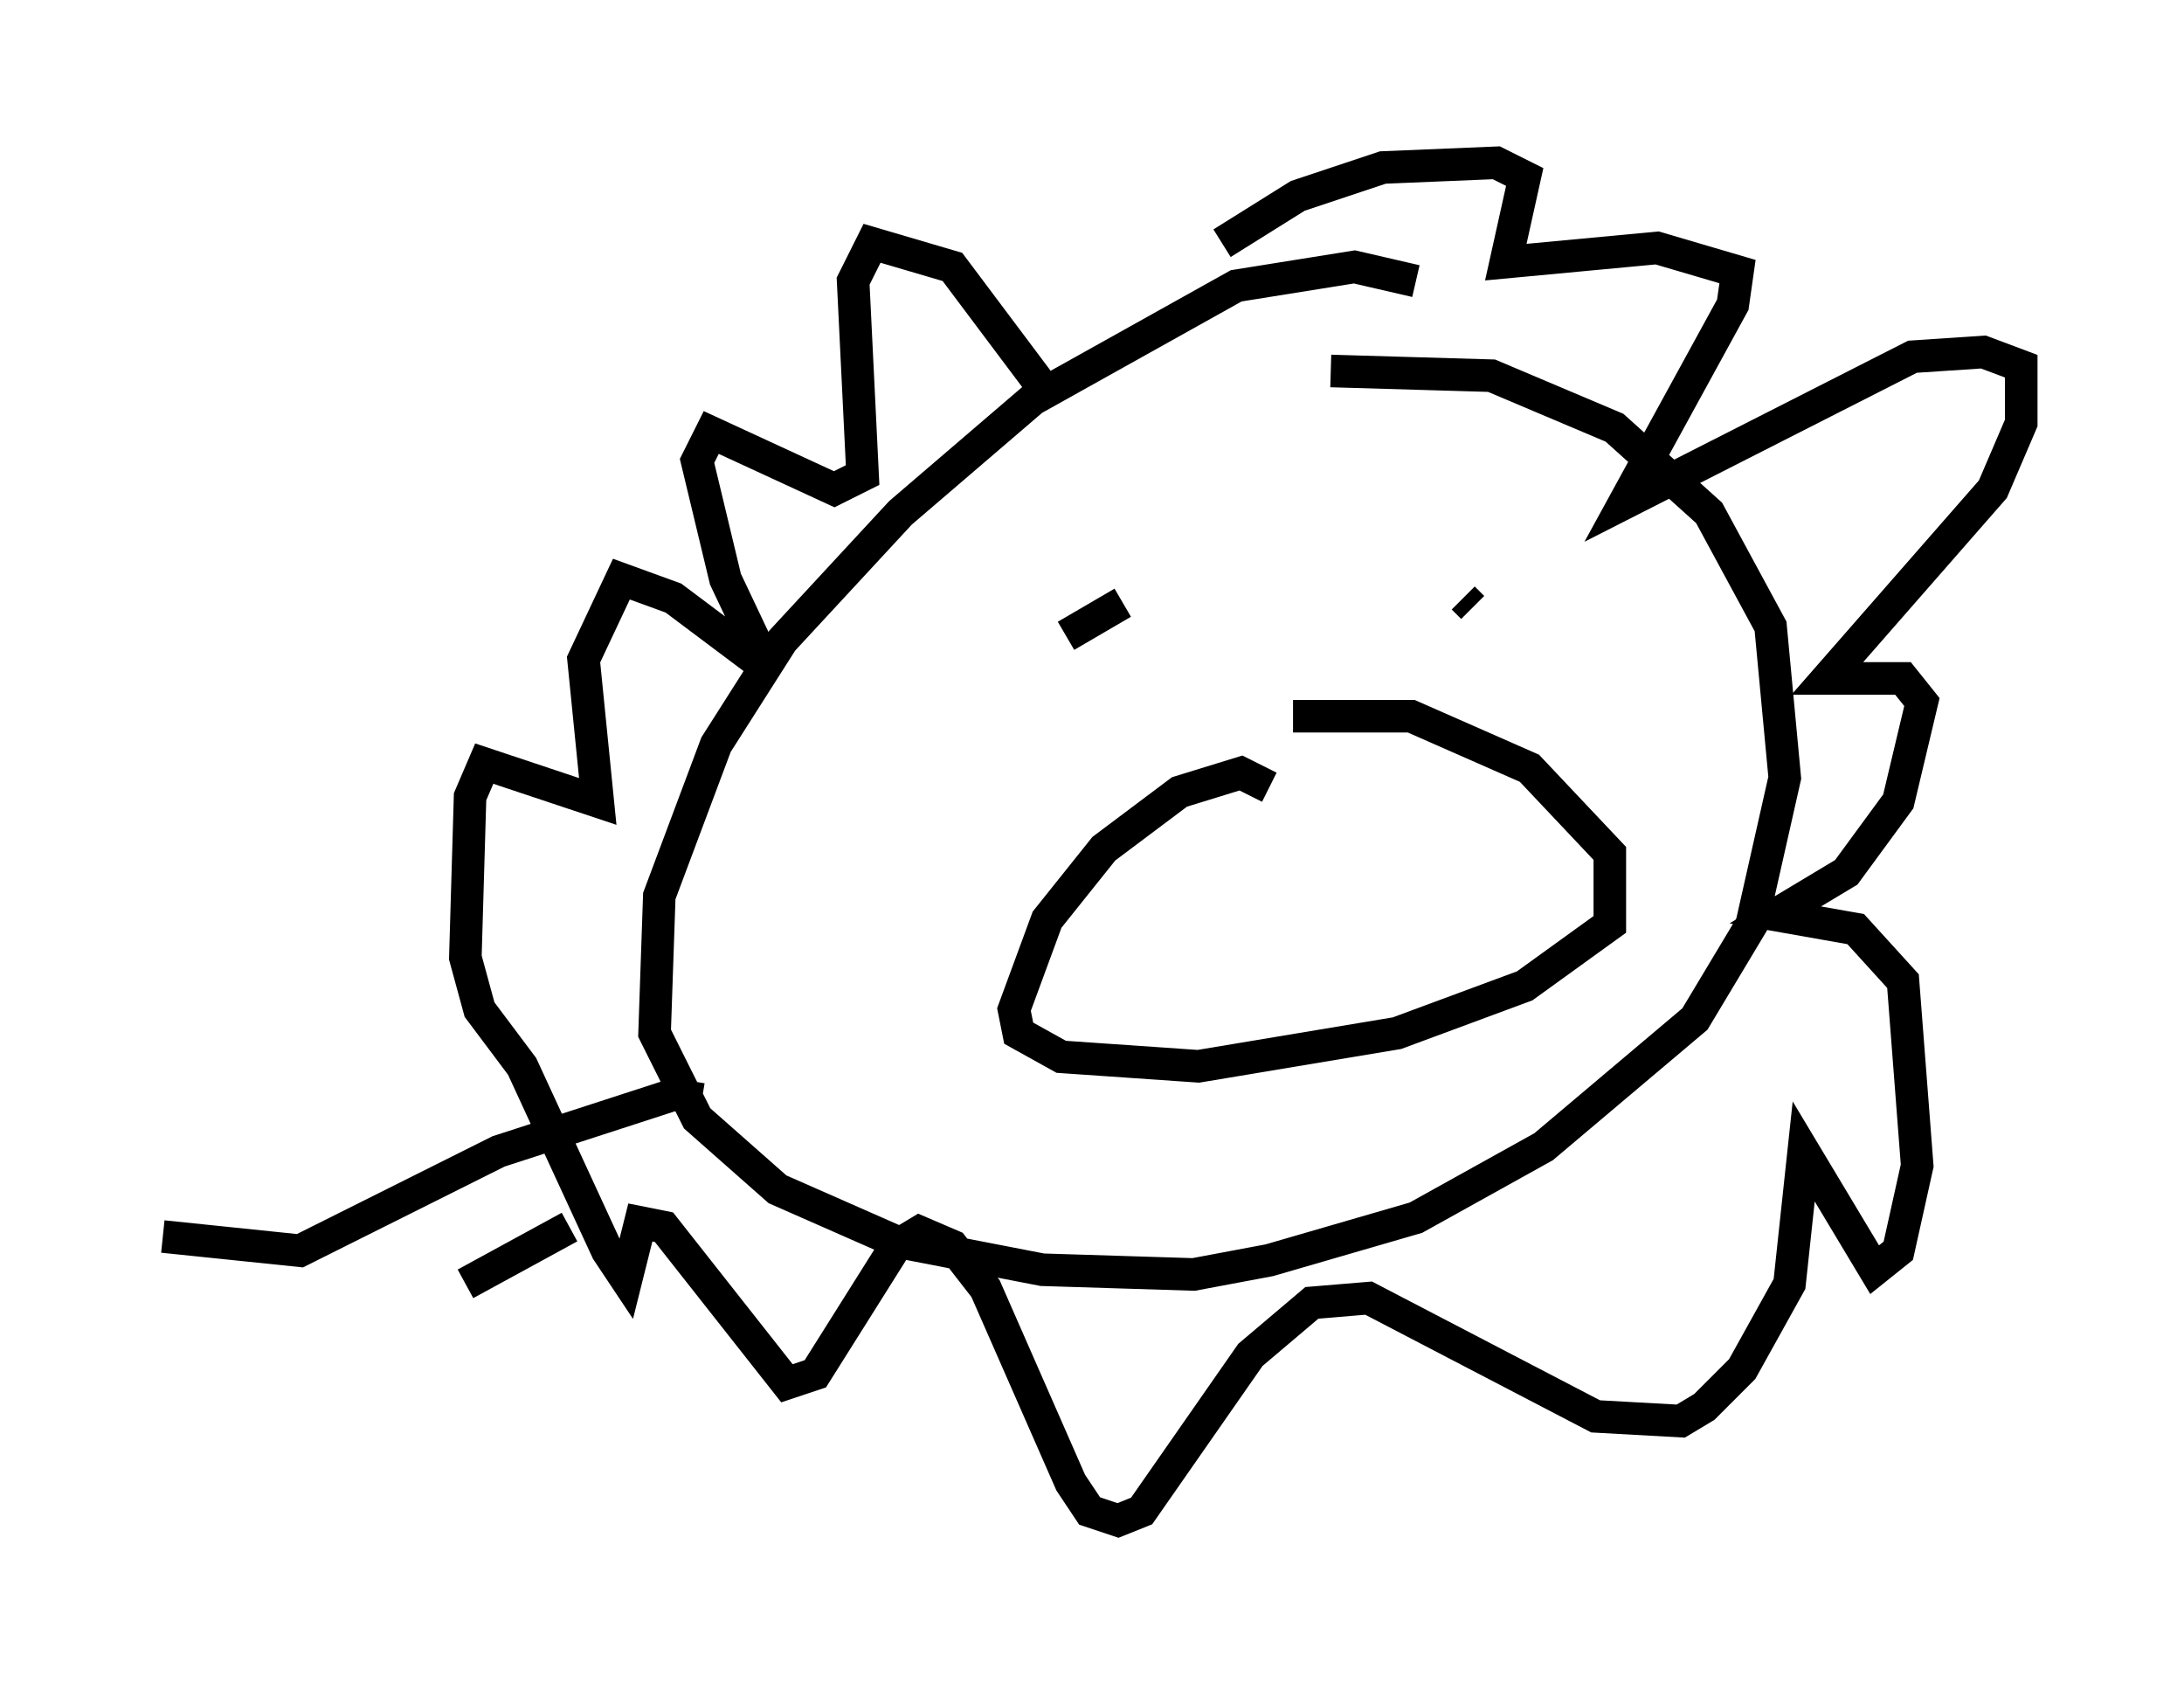 <?xml version="1.0" encoding="utf-8" ?>
<svg baseProfile="full" height="51.687" version="1.1" width="67.084" xmlns="http://www.w3.org/2000/svg" xmlns:ev="http://www.w3.org/2001/xml-events" xmlns:xlink="http://www.w3.org/1999/xlink"><defs /><rect fill="white" height="51.687" width="67.084" x="0" y="0" /><path d="M43.927, 9.358 m-0.436, -0.726 l-1.888, -0.436 -3.631, 0.581 l-6.246, 3.486 -4.067, 3.486 l-3.631, 3.922 -2.034, 3.196 l-1.743, 4.648 -0.145, 4.212 l1.307, 2.615 2.469, 2.179 l3.631, 1.598 4.503, 0.872 l4.648, 0.145 2.324, -0.436 l4.503, -1.307 3.922, -2.179 l4.648, -3.922 1.743, -2.905 l1.017, -4.503 -0.436, -4.648 l-1.888, -3.486 -2.905, -2.615 l-3.777, -1.598 -4.939, -0.145 m-9.006, 0.291 l-2.615, -3.486 -2.469, -0.726 l-0.581, 1.162 0.291, 5.955 l-0.872, 0.436 -3.777, -1.743 l-0.436, 0.872 0.872, 3.631 l1.307, 2.76 -2.905, -2.179 l-1.598, -0.581 -1.162, 2.469 l0.436, 4.358 -3.486, -1.162 l-0.436, 1.017 -0.145, 4.939 l0.436, 1.598 1.307, 1.743 l2.615, 5.665 0.581, 0.872 l0.436, -1.743 0.726, 0.145 l3.777, 4.793 0.872, -0.291 l2.469, -3.922 0.726, -0.436 l1.017, 0.436 1.017, 1.307 l2.615, 5.955 0.581, 0.872 l0.872, 0.291 0.726, -0.291 l3.341, -4.793 1.888, -1.598 l1.743, -0.145 6.972, 3.631 l2.615, 0.145 0.726, -0.436 l1.162, -1.162 1.453, -2.615 l0.436, -4.067 2.179, 3.631 l0.726, -0.581 0.581, -2.615 l-0.436, -5.665 -1.453, -1.598 l-2.469, -0.436 2.179, -1.307 l1.598, -2.179 0.726, -3.05 l-0.581, -0.726 -2.324, 0.0 l5.084, -5.81 0.872, -2.034 l0.0, -1.743 -1.162, -0.436 l-2.179, 0.145 -8.86, 4.503 l3.341, -6.101 0.145, -1.017 l-2.469, -0.726 -4.648, 0.436 l0.581, -2.615 -0.872, -0.436 l-3.486, 0.145 -2.615, 0.872 l-2.324, 1.453 m-4.793, 12.056 l1.743, -1.017 m10.458, -0.145 l0.291, 0.291 m-6.246, 5.52 l-0.872, -0.436 -1.888, 0.581 l-2.324, 1.743 -1.743, 2.179 l-1.017, 2.76 0.145, 0.726 l1.307, 0.726 4.212, 0.291 l6.101, -1.017 3.922, -1.453 l2.615, -1.888 0.0, -2.179 l-2.469, -2.615 -3.631, -1.598 l-3.631, 0.0 m-25.419, 17.43 l3.196, -1.743 m4.067, -3.922 l-0.872, -0.145 -5.374, 1.743 l-6.101, 3.05 -4.212, -0.436 " fill="none" stroke="black" stroke-width="1" /></svg>
